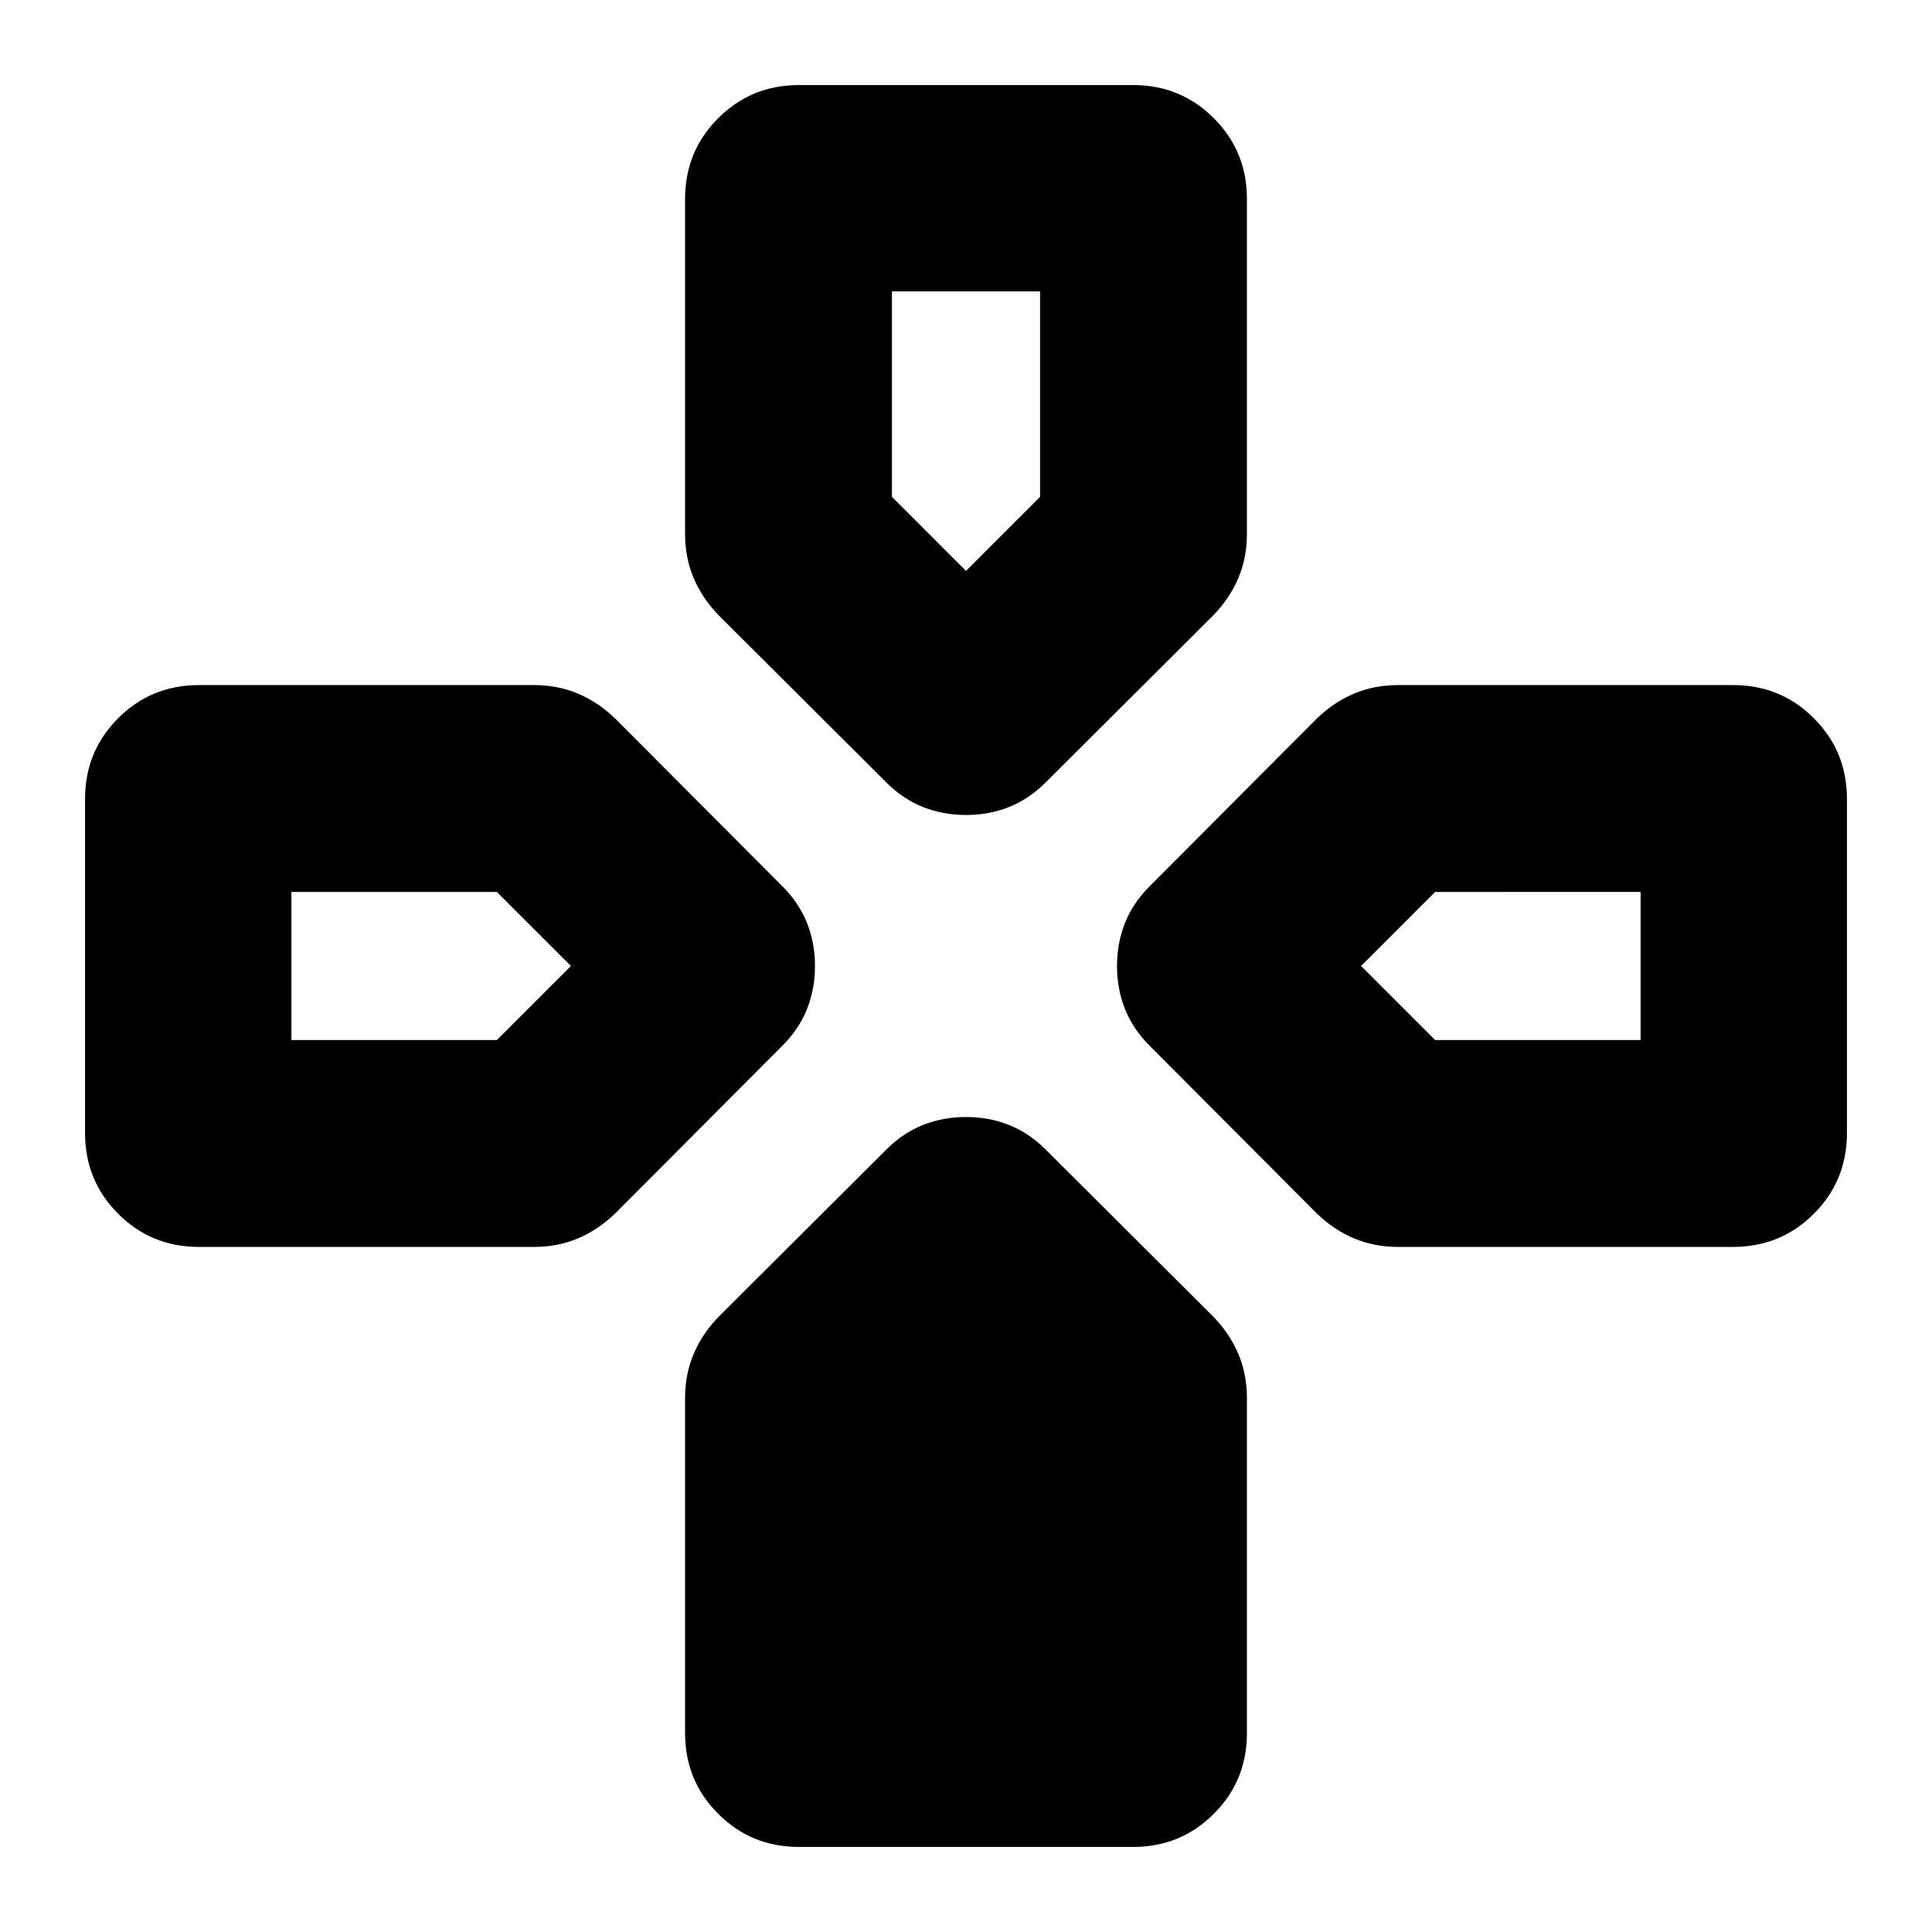 <svg xmlns="http://www.w3.org/2000/svg" height="24" viewBox="0 -960 960 960" width="24"><path d="m440.37-571.24-83.24-83q-8.24-8.48-12.48-18.58-4.24-10.09-4.24-21.81v-166.52q0-23.68 16.46-40.13 16.46-16.46 40.13-16.46h166q23.67 0 40.13 16.46 16.46 16.45 16.46 40.13v166.52q0 11.72-4.24 21.81-4.24 10.1-12.48 18.58l-83.24 83q-8.24 8.24-18.2 12.22-9.95 3.98-21.43 3.98t-21.43-3.98q-9.96-3.98-18.2-12.22Zm130.87 130.87q-8.24-8.24-12.22-18.2-3.98-9.95-3.98-21.43t3.98-21.43q3.98-9.96 12.22-18.2l83-83.24q8.48-8.24 18.58-12.48 10.09-4.24 21.81-4.24h166.52q23.68 0 40.13 16.46 16.46 16.46 16.46 40.13v166q0 23.67-16.46 40.13-16.45 16.46-40.13 16.46H694.63q-11.72 0-21.81-4.24-10.1-4.24-18.58-12.48l-83-83.24ZM42.26-397v-166q0-23.67 16.46-40.13 16.45-16.46 40.13-16.46h166.52q11.72 0 21.81 4.24 10.1 4.24 18.58 12.48l83 83.24q8.24 8.24 12.22 18.2 3.98 9.95 3.98 21.43t-3.98 21.43q-3.98 9.96-12.22 18.2l-83 83.24q-8.48 8.24-18.58 12.48-10.09 4.24-21.81 4.24H98.85q-23.68 0-40.13-16.46Q42.26-373.33 42.26-397ZM340.41-98.85v-166.52q0-11.72 4.24-21.81 4.24-10.1 12.48-18.58l83.24-83q8.24-8.24 18.2-12.22 9.95-3.98 21.43-3.98t21.43 3.98q9.96 3.98 18.2 12.22l83.24 83q8.24 8.48 12.48 18.58 4.24 10.09 4.24 21.81v166.52q0 23.68-16.46 40.13Q586.67-42.26 563-42.26H397q-23.67 0-40.13-16.46-16.46-16.45-16.46-40.13ZM480-676.3l36.8-36.81V-815.2h-73.6v102.09L480-676.3ZM144.8-443.2h102.09L283.7-480l-36.81-36.8H144.8v73.6Zm568.31 0H815.2v-73.6H713.11L676.3-480l36.81 36.8Z"/></svg>